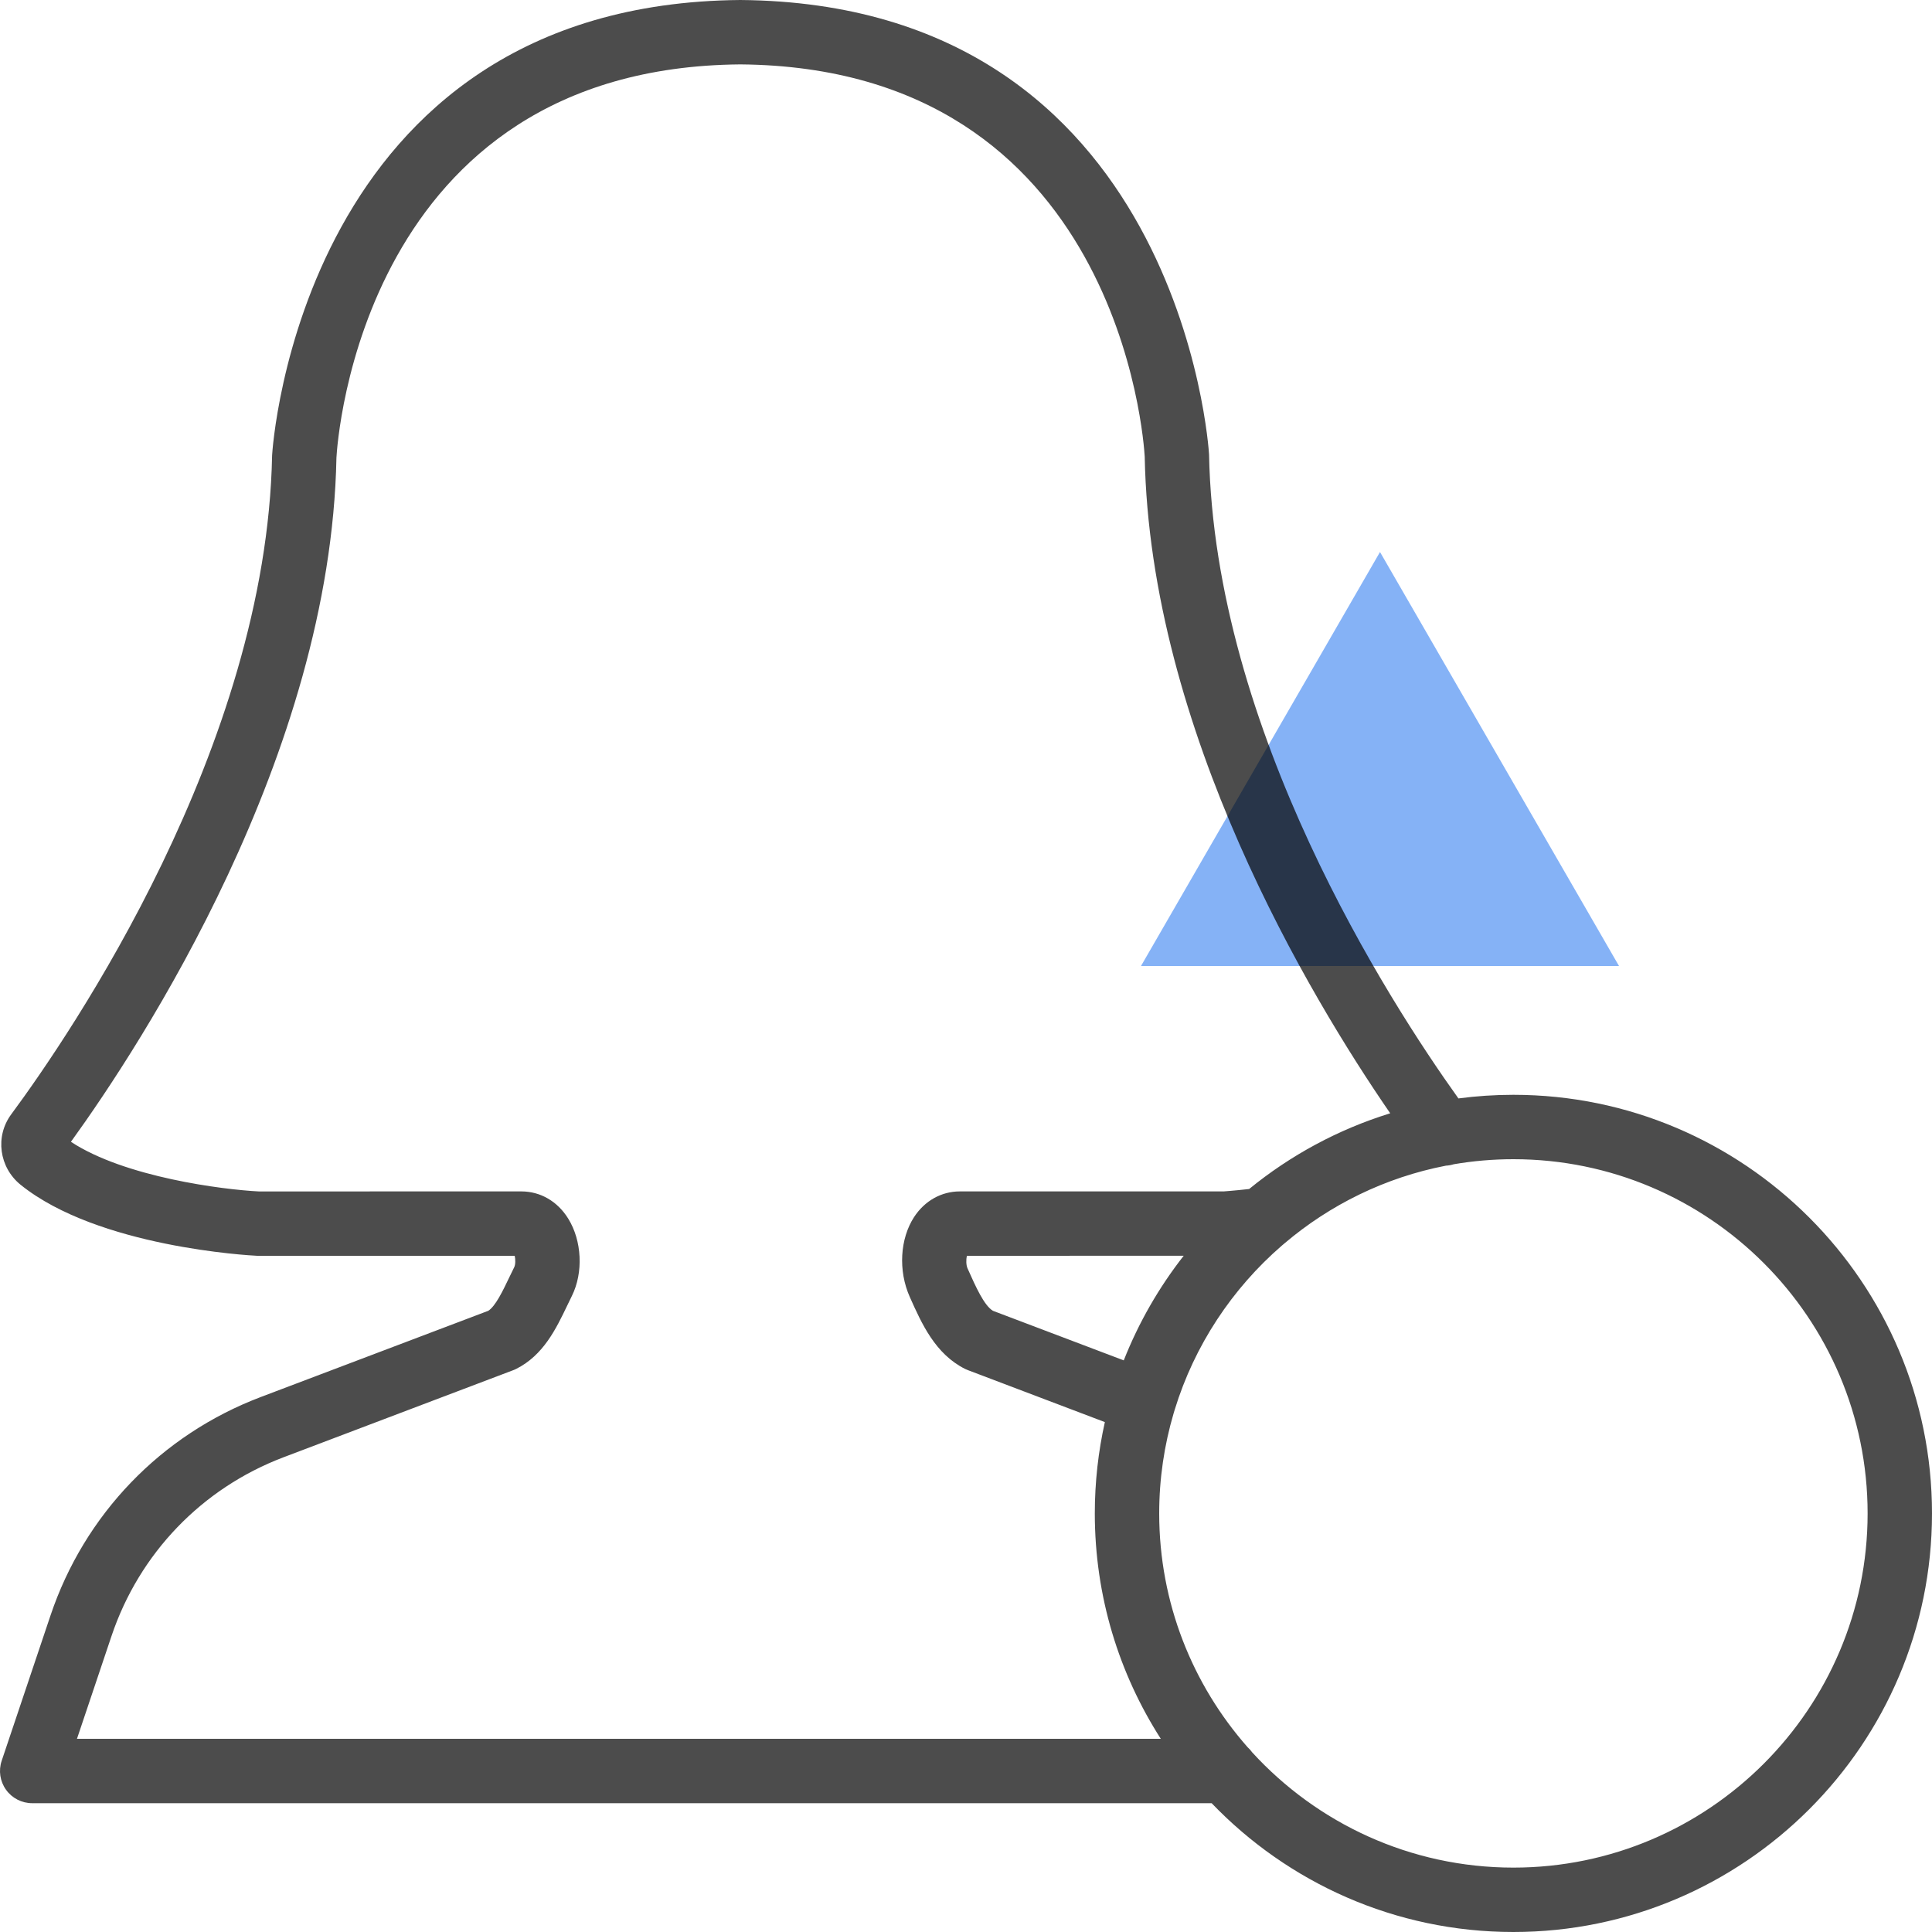 <svg width="70" height="70" viewBox="0 0 70 70" fill="none" xmlns="http://www.w3.org/2000/svg">
<path d="M50 20L58.66 35H41.34L50 20Z" fill="#5C98F3" fill-opacity="0.75"/>
<path d="M54.833 39.667C54.158 39.667 53.493 39.712 52.841 39.798C50.305 36.253 44 26.456 43.806 16.46C43.797 16.297 42.785 0.132 26.823 0C10.882 0.132 9.868 16.297 9.859 16.498C9.655 27.062 2.573 37.444 0.408 40.373C-0.186 41.174 -0.034 42.299 0.753 42.932C3.555 45.185 9.03 45.487 9.32 45.5H18.649C18.679 45.632 18.679 45.816 18.631 45.914L18.448 46.29C18.215 46.778 17.951 47.327 17.691 47.493L9.445 50.618C5.835 51.987 3.06 54.871 1.83 58.531L0.061 63.796C-0.059 64.152 -0 64.542 0.219 64.847C0.438 65.153 0.79 65.333 1.166 65.333H43.9C46.661 68.208 50.542 70 54.833 70C63.196 70 70 63.196 70 54.833C70 46.471 63.196 39.667 54.833 39.667ZM2.789 63L4.041 59.274C5.048 56.28 7.319 53.92 10.272 52.8L18.591 49.646C18.629 49.633 18.665 49.616 18.7 49.599C19.687 49.105 20.147 48.146 20.553 47.299L20.721 46.953C21.14 46.108 21.086 44.956 20.588 44.153C20.2 43.526 19.58 43.167 18.889 43.167L9.378 43.168C8.093 43.104 4.523 42.655 2.57 41.37C5.116 37.847 11.982 27.363 12.19 16.582C12.221 16.004 13.117 2.447 26.823 2.333C40.548 2.447 41.444 16.004 41.475 16.543C41.666 26.455 47.442 36.082 50.37 40.337C48.484 40.919 46.753 41.86 45.259 43.08C44.692 43.144 44.328 43.166 44.345 43.167H34.778C34.108 43.167 33.502 43.507 33.117 44.099C32.613 44.877 32.534 46.033 32.966 46.998C33.397 47.963 33.886 49.057 34.967 49.599C35.002 49.616 35.038 49.632 35.075 49.645L40.031 51.525C39.793 52.591 39.667 53.697 39.667 54.833C39.667 57.838 40.545 60.641 42.058 63H2.789ZM40.716 49.289L35.974 47.492C35.654 47.295 35.356 46.63 35.056 45.956C35.001 45.835 35.002 45.638 35.031 45.5L42.888 45.498C41.992 46.642 41.257 47.917 40.716 49.289ZM54.833 67.667C51.09 67.667 47.716 66.055 45.368 63.49C45.319 63.421 45.262 63.357 45.199 63.3C43.209 61.039 42 58.075 42 54.833C42 53.575 42.183 52.359 42.522 51.209C42.538 51.165 42.551 51.121 42.562 51.077C43.277 48.744 44.641 46.692 46.442 45.132C46.478 45.105 46.512 45.076 46.545 45.045C48.19 43.649 50.191 42.66 52.39 42.234C52.484 42.229 52.579 42.212 52.672 42.183C53.375 42.063 54.097 42 54.833 42C61.909 42 67.667 47.758 67.667 54.833C67.667 61.909 61.909 67.667 54.833 67.667Z" fill="black" fill-opacity="0.7"/>
</svg>
